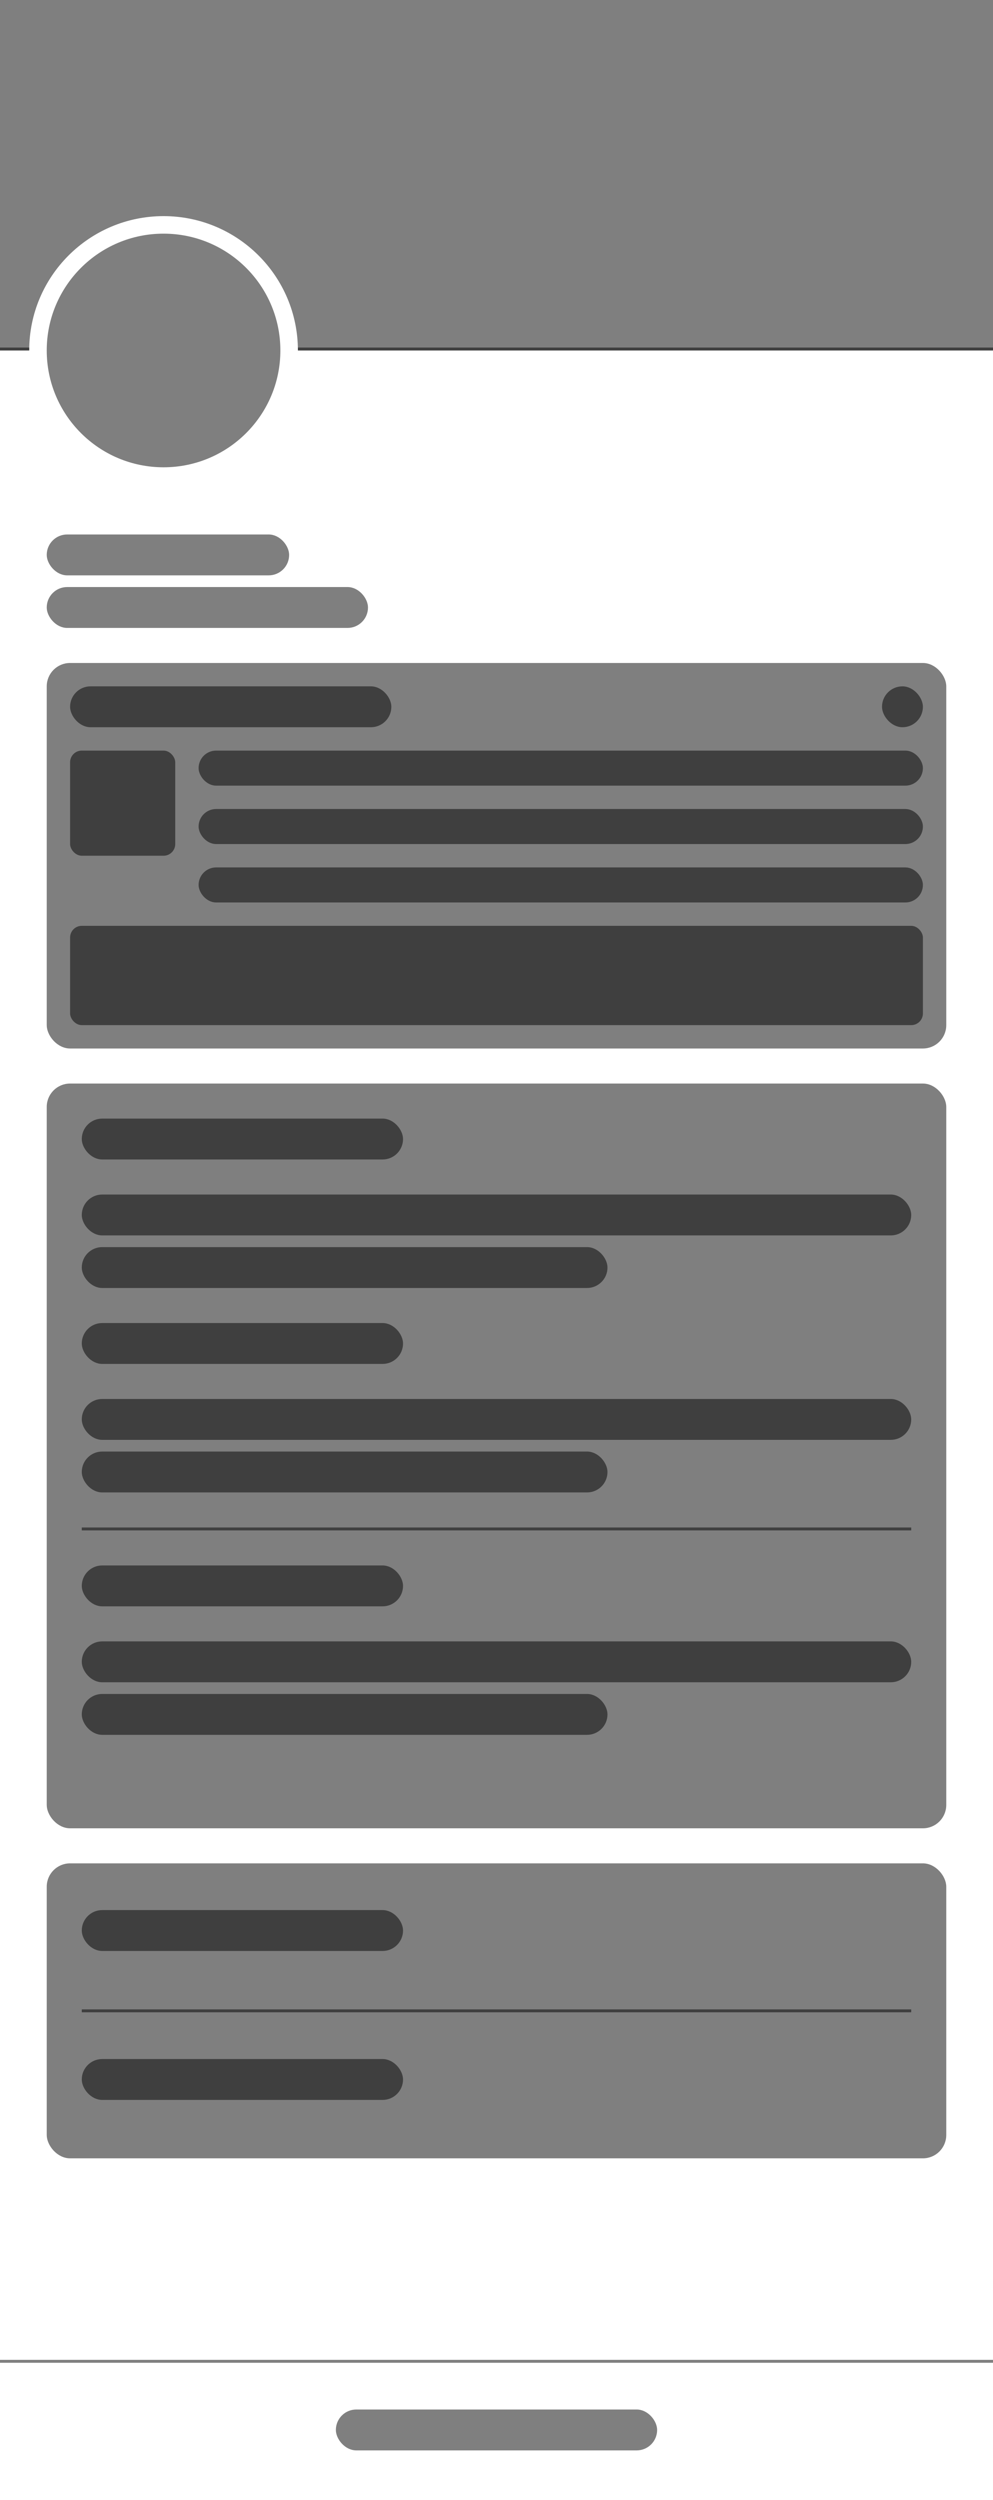 <svg xmlns="http://www.w3.org/2000/svg" width="340" height="856" viewBox="0 0 340 856" fill="none">
<g clip-path="url(#clip0_17234_70623)">
<path fill-rule="evenodd" clip-rule="evenodd" d="M340 0H0V120H10C10 94.595 30.595 74 56 74C81.405 74 102 94.595 102 120H340V0Z" fill="#000" fill-opacity="0.5"/>
<rect y="119" width="10" height="1" fill="#000" fill-opacity="0.5"/>
<rect x="102" y="119" width="238" height="1" fill="#000" fill-opacity="0.5"/>
<path d="M96 120C96 142.091 78.091 160 56 160C33.909 160 16 142.091 16 120C16 97.909 33.909 80 56 80C78.091 80 96 97.909 96 120Z" fill="#000" fill-opacity="0.5"/>
<rect x="16" y="183" width="83" height="14" rx="7" fill="#000" fill-opacity="0.5"/>
<rect x="16" y="201" width="110" height="14" rx="7" fill="#000" fill-opacity="0.5"/>
<rect x="16" y="227" width="308" height="132" rx="8" fill="#000" fill-opacity="0.5"/>
<rect x="24" y="235" width="110" height="14" rx="7" fill="#000" fill-opacity="0.5"/>
<rect x="302" y="235" width="14" height="14" rx="7" fill="#000" fill-opacity="0.5"/>
<rect x="24" y="257" width="36" height="36" rx="4" fill="#000" fill-opacity="0.5"/>
<rect x="68" y="257" width="248" height="12" rx="6" fill="#000" fill-opacity="0.5"/>
<rect x="68" y="277" width="248" height="12" rx="6" fill="#000" fill-opacity="0.5"/>
<rect x="68" y="297" width="248" height="12" rx="6" fill="#000" fill-opacity="0.5"/>
<rect x="24" y="317" width="292" height="34" rx="4" fill="#000" fill-opacity="0.5"/>
<rect x="16" y="371" width="308" height="255" rx="8" fill="#000" fill-opacity="0.5"/>
<rect x="28" y="383" width="110" height="14" rx="7" fill="#000" fill-opacity="0.5"/>
<rect x="28" y="409" width="284" height="14" rx="7" fill="#000" fill-opacity="0.5"/>
<rect x="28" y="427" width="180" height="14" rx="7" fill="#000" fill-opacity="0.5"/>
<rect x="28" y="453" width="110" height="14" rx="7" fill="#000" fill-opacity="0.5"/>
<rect x="28" y="479" width="284" height="14" rx="7" fill="#000" fill-opacity="0.5"/>
<rect x="28" y="497" width="180" height="14" rx="7" fill="#000" fill-opacity="0.5"/>
<rect x="28" y="523" width="284" height="1" fill="#000" fill-opacity="0.5"/>
<rect x="28" y="536" width="110" height="14" rx="7" fill="#000" fill-opacity="0.5"/>
<rect x="28" y="562" width="284" height="14" rx="7" fill="#000" fill-opacity="0.5"/>
<rect x="28" y="580" width="180" height="14" rx="7" fill="#000" fill-opacity="0.5"/>
<rect x="16" y="638" width="308" height="101" rx="8" fill="#000" fill-opacity="0.5"/>
<rect x="28" y="654" width="110" height="14" rx="7" fill="#000" fill-opacity="0.5"/>
<rect x="28" y="688" width="284" height="1" fill="#000" fill-opacity="0.5"/>
<rect x="28" y="705" width="110" height="14" rx="7" fill="#000" fill-opacity="0.5"/>
<rect y="808" width="340" height="1" fill="#000" fill-opacity="0.5"/>
<rect x="115" y="825" width="110" height="14" rx="7" fill="#000" fill-opacity="0.5"/>
</g>
<defs>
<clipPath id="clip0_17234_70623">
<rect width="340" height="856" fill="white"/>
</clipPath>
</defs>
</svg>

